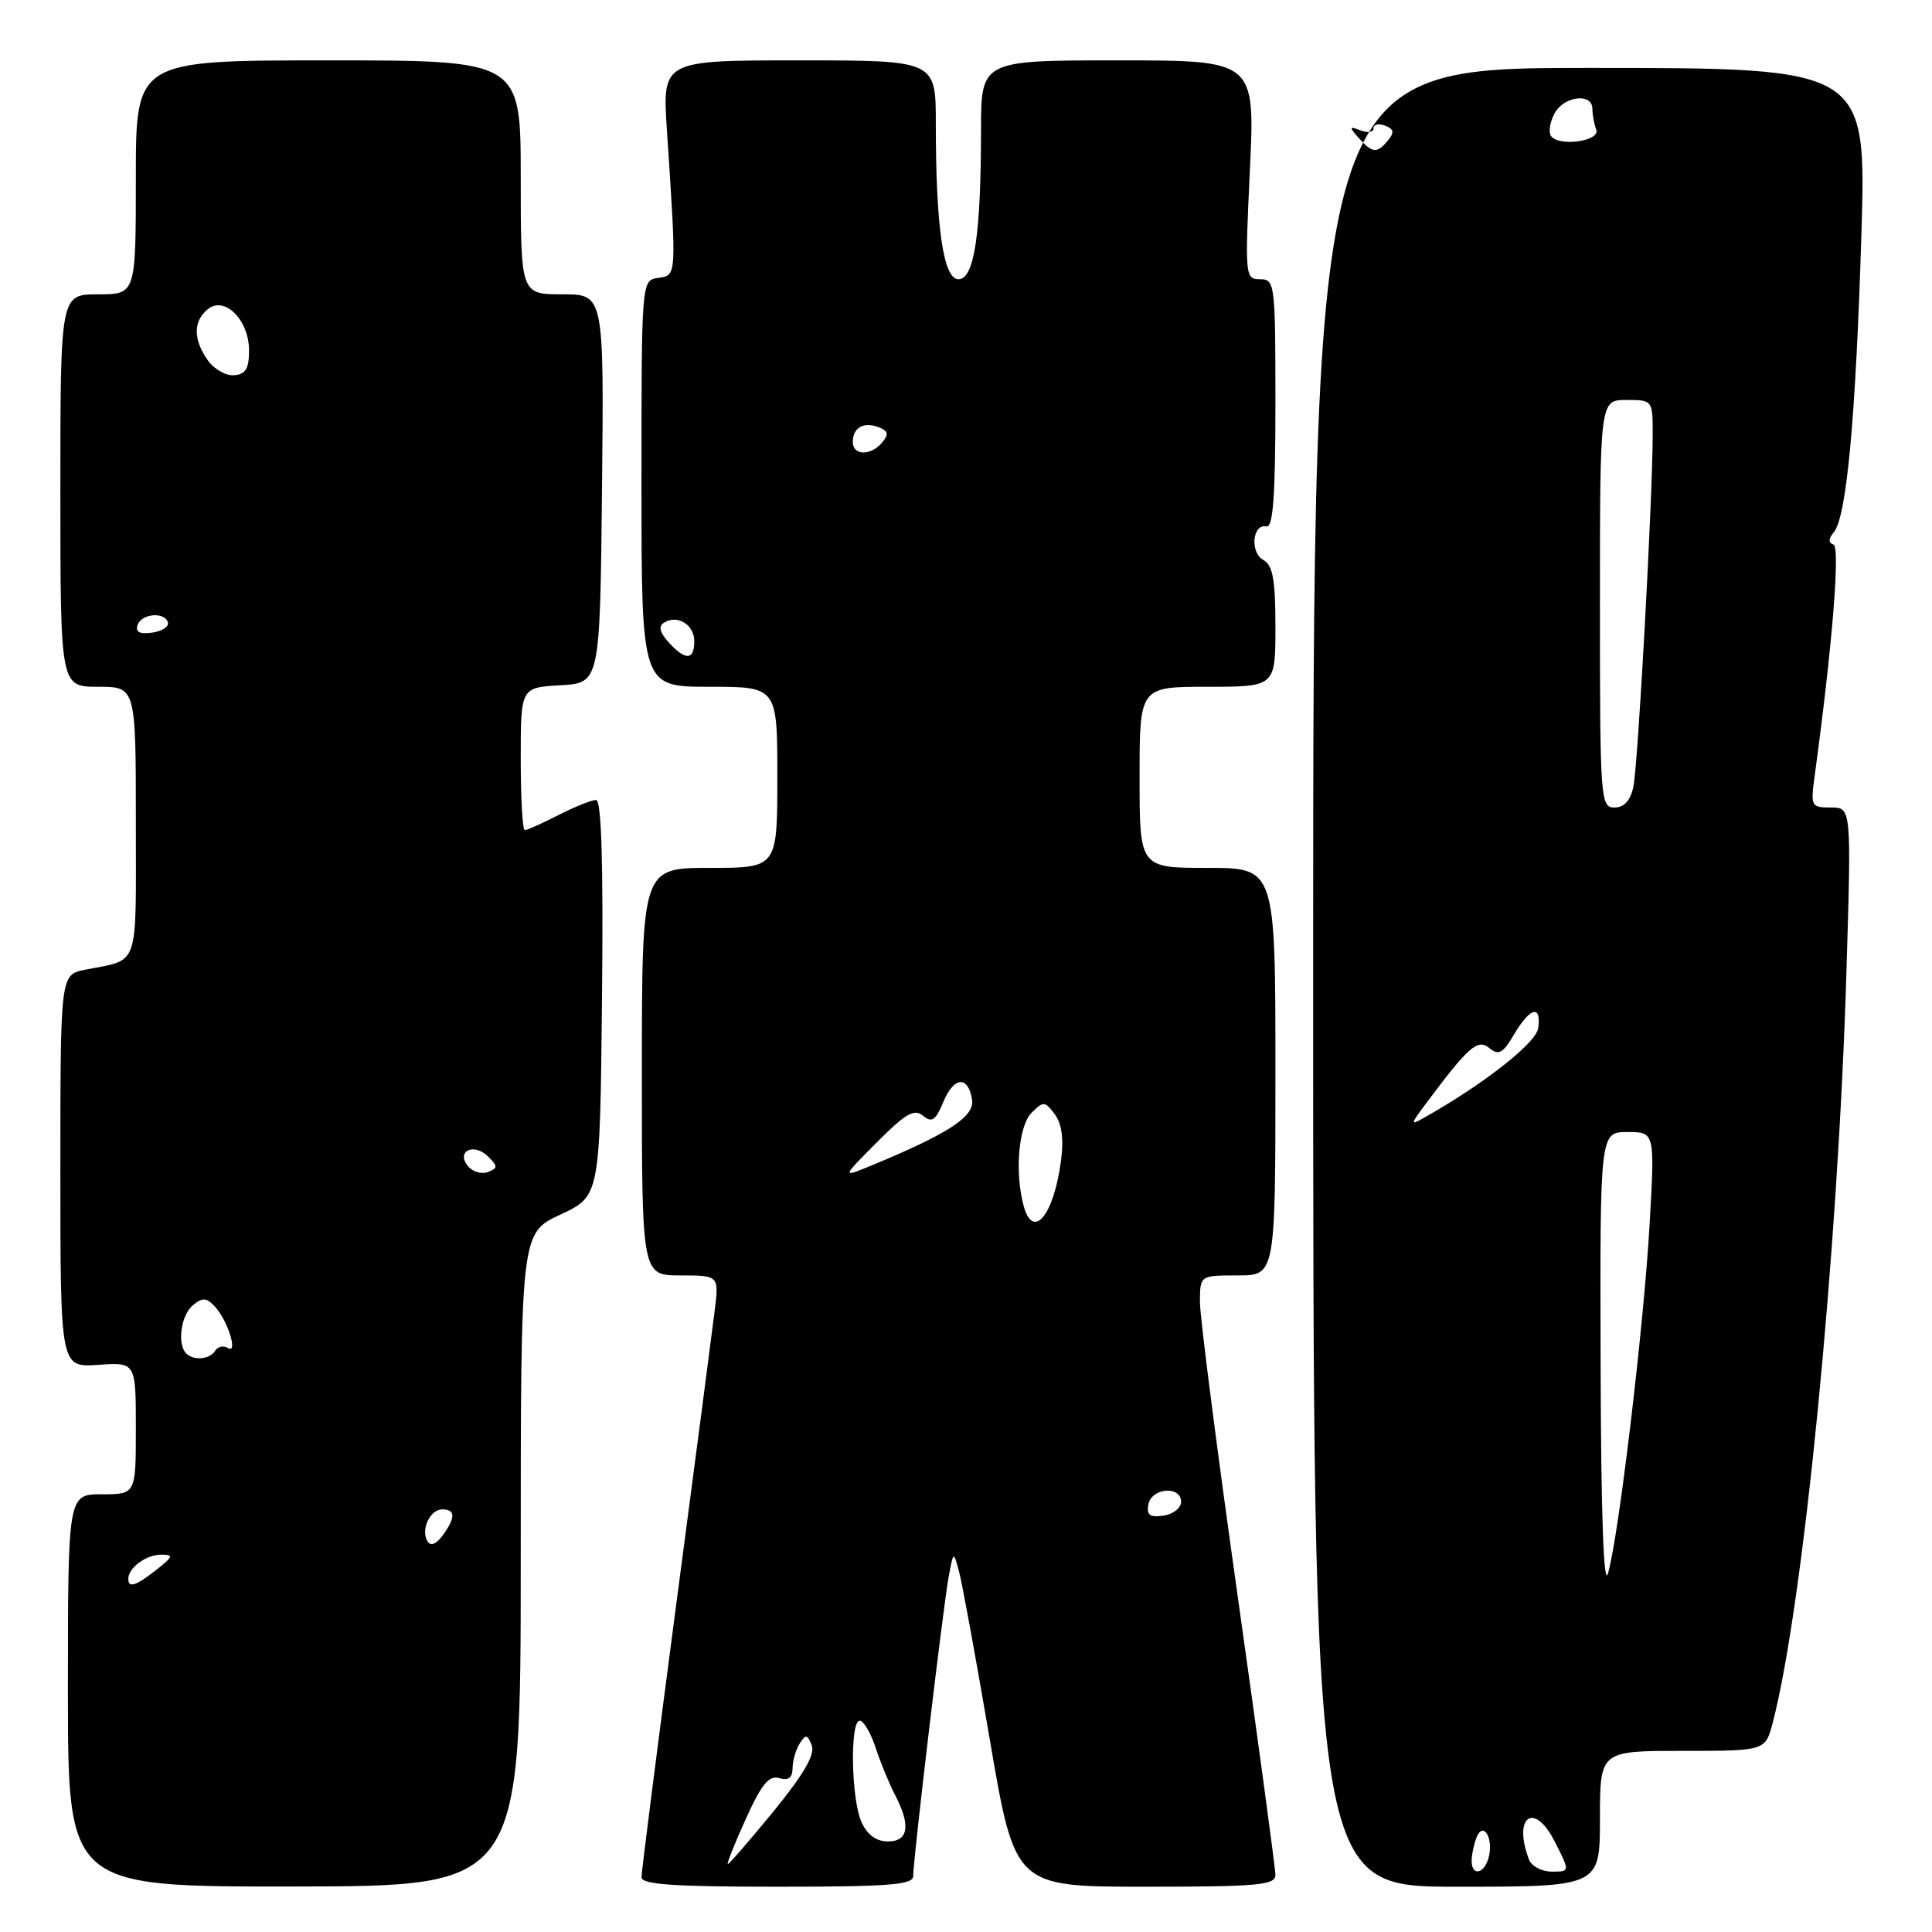<?xml version="1.0" encoding="UTF-8" standalone="no"?>
<!DOCTYPE svg PUBLIC "-//W3C//DTD SVG 1.1//EN" "http://www.w3.org/Graphics/SVG/1.1/DTD/svg11.dtd" >
<svg xmlns="http://www.w3.org/2000/svg" xmlns:xlink="http://www.w3.org/1999/xlink" version="1.1" viewBox="0 0 256 256">
 <g >
 <path fill="currentColor"
d=" M 69.00 206.66 C 69.00 163.38 69.00 163.38 74.25 160.94 C 79.50 158.50 79.50 158.50 79.77 132.25 C 79.95 114.31 79.70 106.00 78.98 106.00 C 78.40 106.00 76.16 106.90 74.00 108.00 C 71.84 109.10 69.84 110.00 69.54 110.00 C 69.24 110.00 69.00 105.75 69.00 100.55 C 69.00 91.10 69.00 91.10 74.25 90.80 C 79.50 90.50 79.50 90.50 79.77 64.75 C 80.03 39.00 80.03 39.00 74.52 39.00 C 69.00 39.00 69.00 39.00 69.00 23.50 C 69.00 8.00 69.00 8.00 43.50 8.00 C 18.00 8.00 18.00 8.00 18.00 23.50 C 18.00 39.00 18.00 39.00 13.00 39.00 C 8.00 39.00 8.00 39.00 8.00 65.00 C 8.00 91.00 8.00 91.00 13.00 91.00 C 18.00 91.00 18.00 91.00 18.00 108.93 C 18.00 128.72 18.58 127.03 11.25 128.50 C 8.00 129.16 8.00 129.16 8.00 155.18 C 8.00 181.19 8.00 181.19 13.00 180.85 C 18.00 180.50 18.00 180.50 18.00 189.25 C 18.00 198.00 18.00 198.00 13.50 198.00 C 9.00 198.00 9.00 198.00 9.00 224.00 C 9.00 250.01 9.00 250.01 39.00 249.97 C 69.00 249.93 69.00 249.93 69.00 206.66 Z  M 121.00 248.59 C 121.00 246.41 124.97 212.96 125.69 209.00 C 126.34 205.50 126.34 205.50 127.08 208.23 C 127.48 209.73 129.32 219.74 131.15 230.48 C 134.48 250.00 134.48 250.00 151.74 250.00 C 166.66 250.00 169.00 249.79 169.00 248.45 C 169.00 247.60 166.75 230.97 164.00 211.50 C 161.25 192.03 159.00 174.50 159.00 172.55 C 159.00 169.00 159.00 169.00 164.00 169.00 C 169.00 169.00 169.00 169.00 169.00 142.00 C 169.00 115.00 169.00 115.00 160.00 115.00 C 151.00 115.00 151.00 115.00 151.00 103.00 C 151.00 91.00 151.00 91.00 160.00 91.00 C 169.00 91.00 169.00 91.00 169.00 83.05 C 169.00 76.80 168.66 74.91 167.40 74.20 C 165.60 73.20 165.95 69.36 167.81 69.75 C 168.69 69.94 169.00 65.73 169.00 53.50 C 169.00 37.58 168.93 37.00 166.97 37.00 C 164.98 37.00 164.95 36.64 165.62 22.50 C 166.30 8.00 166.30 8.00 148.15 8.00 C 130.00 8.00 130.00 8.00 129.99 17.25 C 129.98 31.12 129.09 37.00 127.00 37.00 C 125.00 37.00 124.00 30.15 124.00 16.35 C 124.00 8.00 124.00 8.00 105.88 8.00 C 87.76 8.00 87.76 8.00 88.37 17.25 C 89.66 36.76 89.68 36.47 87.22 36.82 C 85.00 37.14 85.00 37.14 85.00 64.07 C 85.00 91.00 85.00 91.00 94.00 91.00 C 103.00 91.00 103.00 91.00 103.00 103.00 C 103.00 115.00 103.00 115.00 94.03 115.00 C 85.06 115.00 85.06 115.00 85.05 142.00 C 85.05 169.00 85.05 169.00 90.16 169.00 C 95.28 169.00 95.28 169.00 94.69 173.75 C 94.37 176.36 92.06 194.03 89.55 213.00 C 87.05 231.97 85.00 248.06 85.00 248.75 C 85.00 249.70 89.27 250.00 103.00 250.00 C 117.84 250.00 121.00 249.75 121.00 248.59 Z  M 212.00 241.00 C 212.00 232.00 212.00 232.00 222.96 232.00 C 233.92 232.00 233.92 232.00 234.90 228.25 C 238.95 212.74 243.55 165.92 244.66 128.82 C 245.32 107.00 245.32 107.00 242.60 107.00 C 239.97 107.00 239.90 106.85 240.46 102.75 C 242.79 85.64 243.86 72.46 242.94 72.15 C 242.26 71.92 242.27 71.38 243.00 70.51 C 244.68 68.47 245.89 55.44 246.64 31.25 C 247.32 9.00 247.32 9.00 210.66 9.00 C 174.00 9.00 174.00 9.00 174.00 129.50 C 174.00 250.00 174.00 250.00 193.00 250.00 C 212.00 250.00 212.00 250.00 212.00 241.00 Z  M 17.00 209.20 C 17.00 207.75 19.37 206.00 21.33 206.00 C 23.05 206.00 22.97 206.23 20.73 208.00 C 18.00 210.15 17.00 210.47 17.00 209.20 Z  M 56.65 204.24 C 55.71 202.72 56.97 200.00 58.61 200.00 C 60.36 200.00 60.38 201.10 58.65 203.46 C 57.80 204.62 57.06 204.91 56.65 204.24 Z  M 24.67 179.33 C 23.45 178.11 23.98 174.26 25.55 172.96 C 26.82 171.90 27.34 171.93 28.44 173.09 C 30.17 174.91 31.61 179.50 30.18 178.61 C 29.61 178.26 28.86 178.42 28.51 178.98 C 27.80 180.14 25.66 180.33 24.67 179.33 Z  M 62.02 154.53 C 60.37 152.54 62.79 151.37 64.67 153.24 C 65.98 154.55 65.98 154.79 64.65 155.30 C 63.82 155.62 62.64 155.27 62.02 154.53 Z  M 18.22 82.83 C 18.74 81.28 21.88 81.02 22.25 82.50 C 22.39 83.05 21.44 83.65 20.14 83.83 C 18.52 84.06 17.92 83.75 18.22 82.83 Z  M 27.51 47.71 C 25.59 44.96 25.59 42.59 27.52 40.98 C 29.74 39.14 33.00 42.38 33.00 46.44 C 33.00 48.85 32.54 49.61 31.01 49.72 C 29.92 49.81 28.34 48.90 27.51 47.71 Z  M 98.81 241.05 C 100.90 236.42 101.89 235.21 103.25 235.61 C 104.46 235.97 105.00 235.58 105.02 234.32 C 105.02 233.32 105.45 231.84 105.96 231.03 C 106.76 229.77 106.99 229.80 107.56 231.28 C 108.02 232.49 106.50 235.10 102.50 240.01 C 99.35 243.85 96.62 247.00 96.44 247.00 C 96.26 247.00 97.32 244.32 98.81 241.05 Z  M 114.16 241.45 C 112.78 238.43 112.60 228.00 113.92 228.00 C 114.43 228.00 115.38 229.62 116.03 231.60 C 116.68 233.57 117.84 236.39 118.60 237.85 C 120.71 241.88 120.38 244.00 117.66 244.00 C 116.12 244.00 114.92 243.13 114.16 241.45 Z  M 152.17 199.33 C 152.60 197.13 156.50 196.83 156.50 199.00 C 156.50 199.82 155.45 200.65 154.16 200.83 C 152.35 201.09 151.90 200.75 152.17 199.33 Z  M 135.63 159.75 C 134.44 155.32 134.97 149.17 136.68 147.46 C 138.26 145.88 138.45 145.90 139.76 147.64 C 140.70 148.89 140.97 150.91 140.59 153.79 C 139.63 161.08 136.87 164.39 135.63 159.75 Z  M 116.19 151.36 C 120.00 147.54 121.14 146.87 122.31 147.84 C 123.48 148.81 123.98 148.47 125.01 145.98 C 126.41 142.60 128.33 142.50 128.81 145.78 C 129.13 147.95 125.59 150.26 115.50 154.42 C 111.50 156.08 111.50 156.08 116.19 151.36 Z  M 88.59 85.10 C 87.41 83.79 87.22 82.98 87.98 82.51 C 89.77 81.40 92.00 82.77 92.00 84.97 C 92.00 87.51 90.81 87.56 88.59 85.10 Z  M 113.00 58.56 C 113.00 56.66 114.43 55.85 116.44 56.61 C 117.69 57.09 117.79 57.55 116.90 58.62 C 115.40 60.43 113.00 60.39 113.00 58.56 Z  M 195.00 246.58 C 195.00 245.80 195.29 244.41 195.64 243.50 C 196.51 241.24 197.93 243.54 197.26 246.11 C 196.69 248.31 195.00 248.66 195.00 246.58 Z  M 202.61 246.42 C 200.42 240.72 203.27 238.64 205.98 243.96 C 208.04 248.00 208.04 248.00 205.63 248.00 C 204.30 248.00 202.94 247.29 202.61 246.42 Z  M 212.09 180.75 C 212.00 150.00 212.00 150.00 215.64 150.00 C 219.28 150.00 219.28 150.00 218.58 162.25 C 217.81 175.75 214.46 203.81 213.06 208.51 C 212.49 210.43 212.14 200.46 212.09 180.75 Z  M 188.84 146.37 C 194.58 138.67 195.80 137.59 197.34 138.87 C 198.57 139.89 199.14 139.58 200.63 137.05 C 202.75 133.46 204.27 133.07 203.82 136.24 C 203.54 138.22 196.56 143.69 188.60 148.16 C 186.88 149.13 186.90 148.96 188.84 146.37 Z  M 212.00 80.00 C 212.00 53.00 212.00 53.00 215.50 53.00 C 219.00 53.00 219.00 53.00 218.99 57.75 C 218.96 66.39 217.04 101.45 216.43 104.25 C 216.04 106.09 215.21 107.00 213.92 107.00 C 212.07 107.00 212.00 105.96 212.00 80.00 Z  M 180.03 18.27 C 178.73 16.80 178.75 16.69 180.28 17.28 C 181.23 17.64 182.00 17.52 182.00 17.00 C 182.00 16.48 182.69 16.33 183.53 16.65 C 184.70 17.10 184.79 17.55 183.90 18.62 C 182.45 20.37 181.85 20.32 180.03 18.27 Z  M 205.49 17.98 C 205.17 17.46 205.39 16.13 205.99 15.02 C 207.22 12.72 211.00 12.27 211.00 14.42 C 211.00 15.20 211.23 16.44 211.51 17.17 C 212.10 18.73 206.42 19.49 205.49 17.98 Z "/>
</g>
</svg>